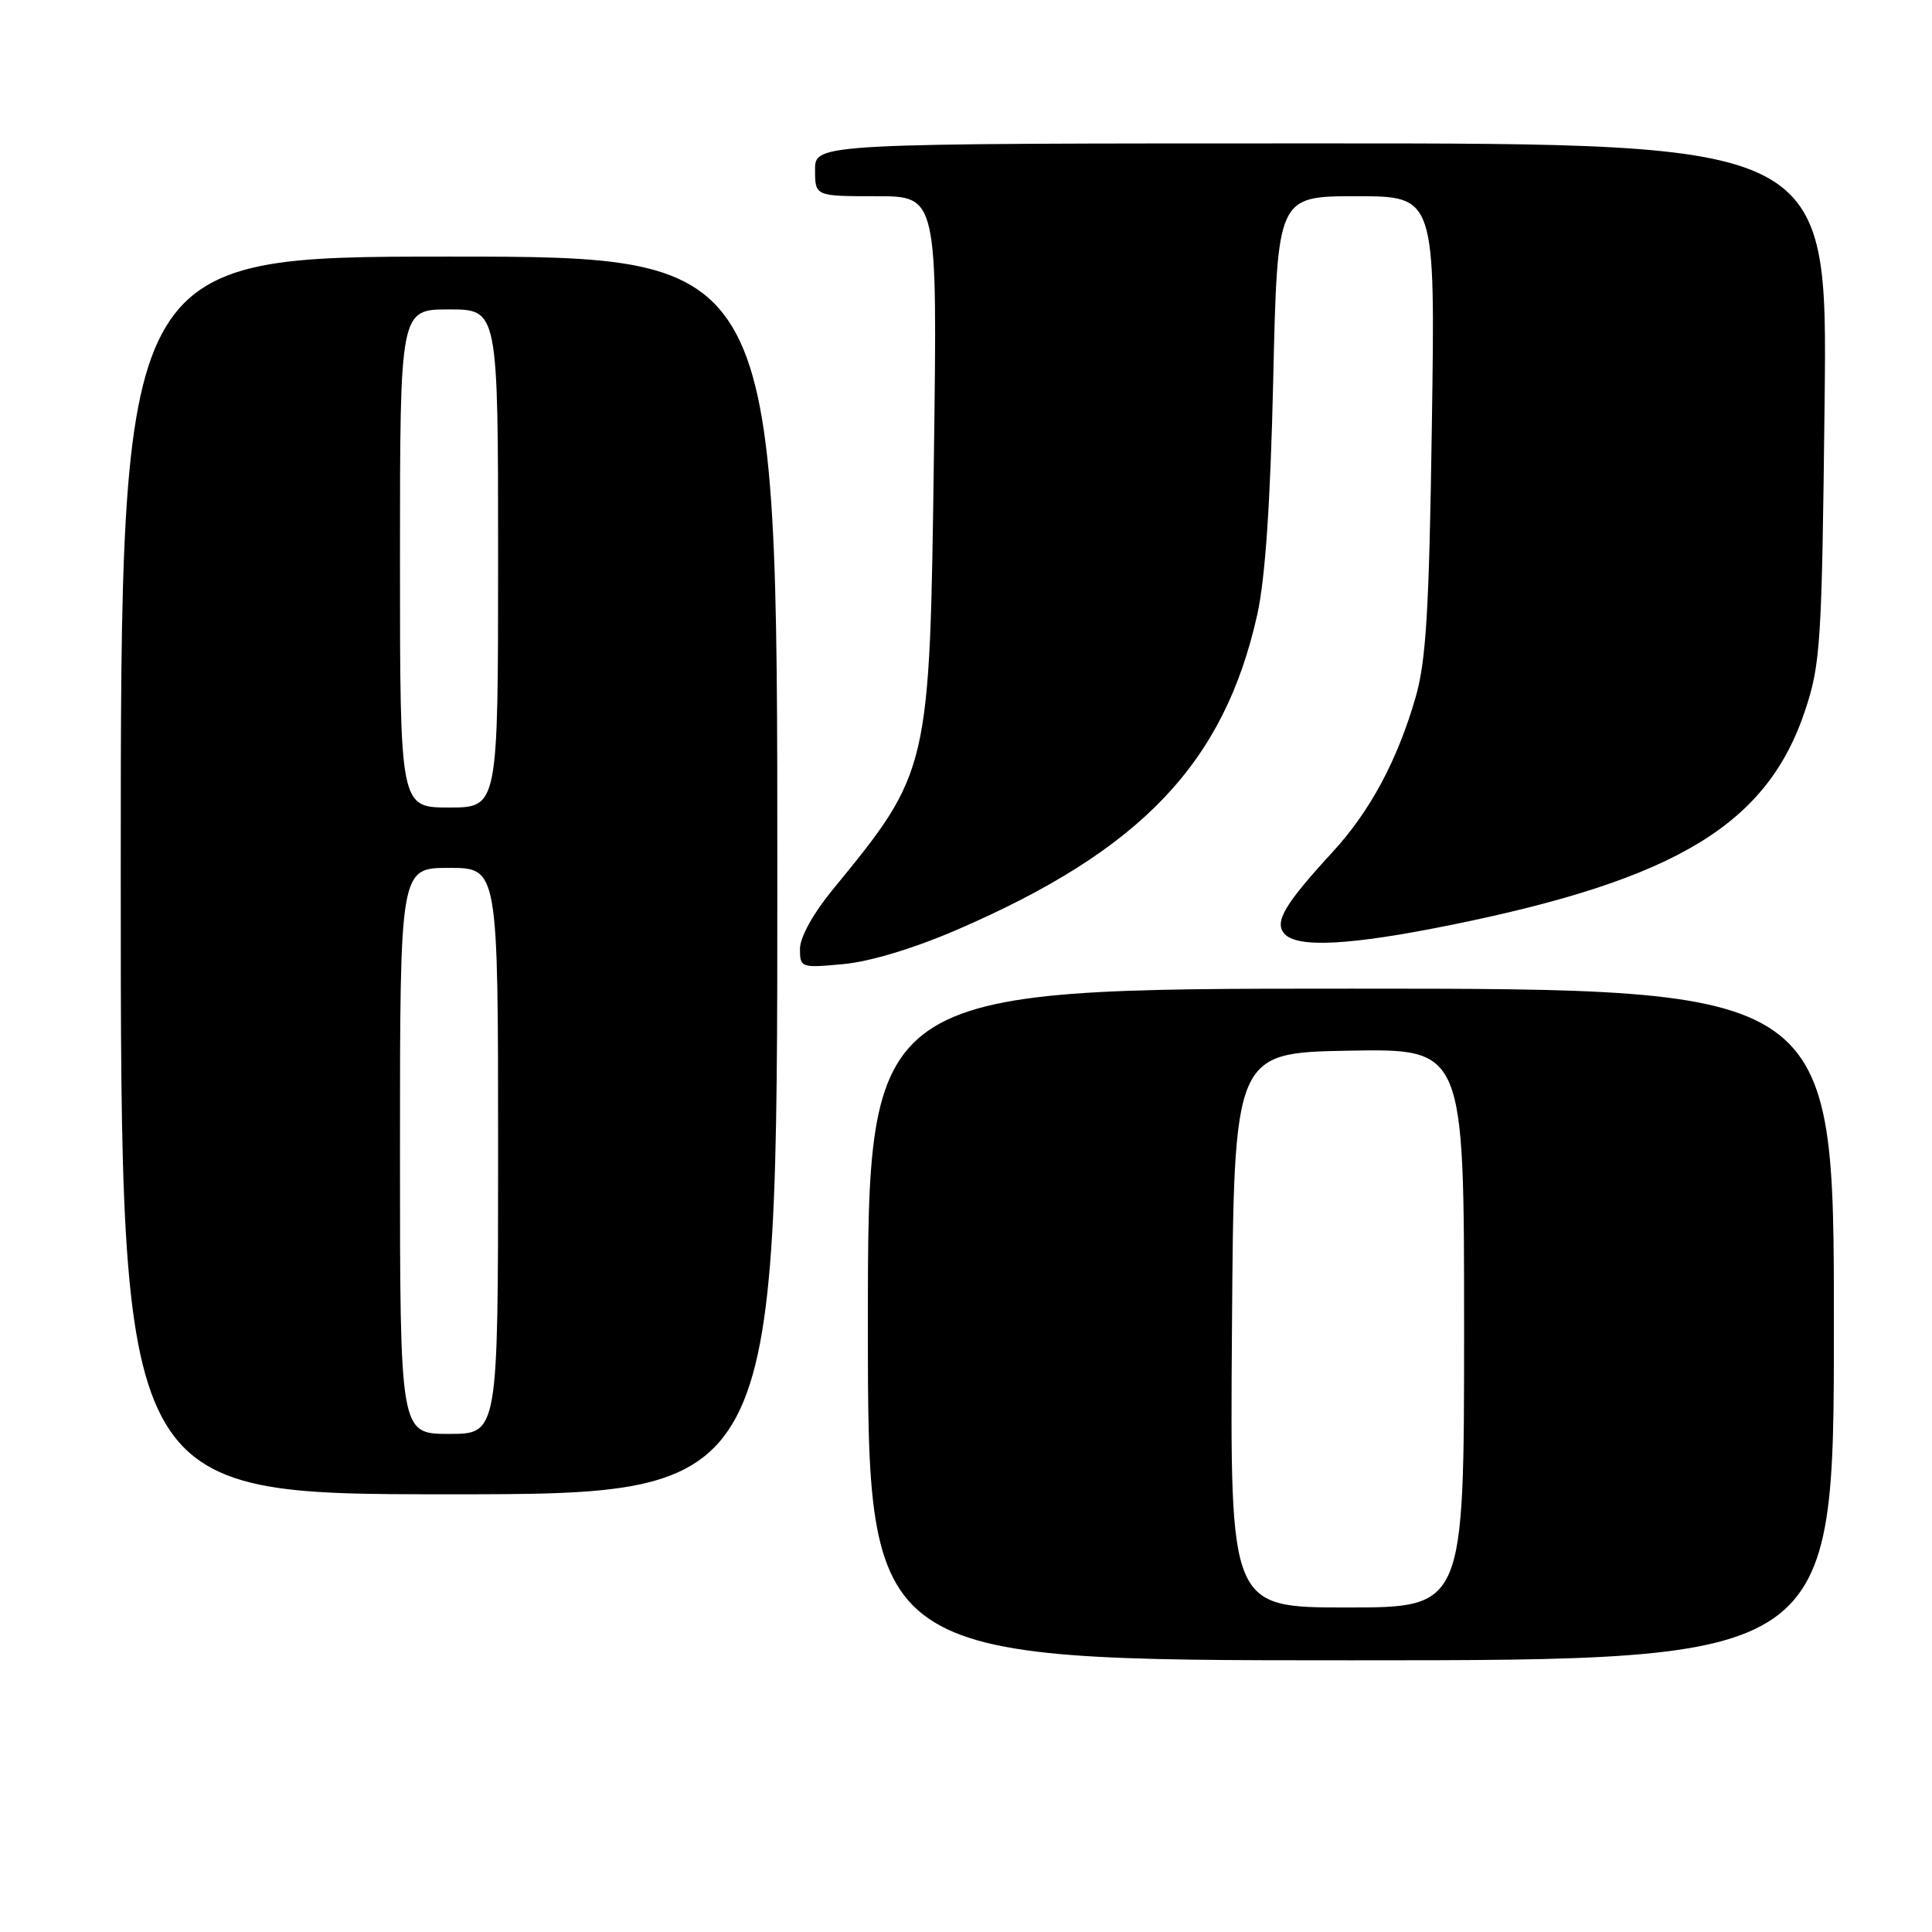 <?xml version="1.0" encoding="UTF-8" standalone="no"?>
<!DOCTYPE svg PUBLIC "-//W3C//DTD SVG 1.1//EN" "http://www.w3.org/Graphics/SVG/1.1/DTD/svg11.dtd" >
<svg xmlns="http://www.w3.org/2000/svg" xmlns:xlink="http://www.w3.org/1999/xlink" version="1.1" viewBox="0 0 256 256">
 <g >
 <path fill="currentColor"
d=" M 243.00 175.50 C 243.00 131.00 243.00 131.00 179.00 131.00 C 115.00 131.00 115.00 131.00 115.00 175.50 C 115.00 220.00 115.00 220.00 179.00 220.00 C 243.00 220.00 243.00 220.00 243.00 175.50 Z  M 103.00 116.00 C 103.00 34.00 103.00 34.00 59.50 34.00 C 16.00 34.00 16.00 34.00 16.00 116.00 C 16.00 198.00 16.00 198.00 59.50 198.00 C 103.00 198.00 103.00 198.00 103.00 116.00 Z  M 126.80 123.20 C 151.20 112.66 162.18 101.15 166.58 81.50 C 167.65 76.72 168.33 66.79 168.71 50.25 C 169.26 26.00 169.26 26.00 179.72 26.00 C 190.18 26.00 190.18 26.00 189.73 56.25 C 189.37 80.98 188.97 87.58 187.56 92.45 C 185.14 100.79 181.54 107.50 176.59 112.88 C 170.24 119.79 168.85 122.12 170.15 123.68 C 171.79 125.65 178.83 125.29 192.37 122.54 C 222.20 116.48 234.20 109.19 239.20 94.10 C 241.24 87.94 241.41 85.21 241.77 53.25 C 242.16 19.00 242.16 19.00 175.08 19.00 C 108.00 19.00 108.00 19.00 108.00 22.50 C 108.00 26.00 108.00 26.00 116.11 26.00 C 124.21 26.00 124.21 26.00 123.75 60.25 C 123.19 102.23 123.20 102.18 110.25 117.99 C 107.72 121.08 106.00 124.21 106.00 125.73 C 106.00 128.23 106.12 128.27 111.75 127.75 C 115.29 127.42 121.08 125.67 126.80 123.20 Z  M 163.24 176.25 C 163.50 139.50 163.50 139.50 178.75 139.22 C 194.00 138.95 194.00 138.95 194.00 175.97 C 194.00 213.00 194.00 213.00 178.49 213.00 C 162.98 213.00 162.98 213.00 163.24 176.25 Z  M 53.00 152.50 C 53.00 115.00 53.00 115.00 59.50 115.00 C 66.00 115.00 66.00 115.00 66.00 152.50 C 66.00 190.00 66.00 190.00 59.50 190.00 C 53.00 190.00 53.00 190.00 53.00 152.50 Z  M 53.00 74.00 C 53.00 41.00 53.00 41.00 59.50 41.00 C 66.00 41.00 66.00 41.00 66.00 74.00 C 66.00 107.00 66.00 107.00 59.50 107.00 C 53.00 107.00 53.00 107.00 53.00 74.00 Z "/>
</g>
</svg>